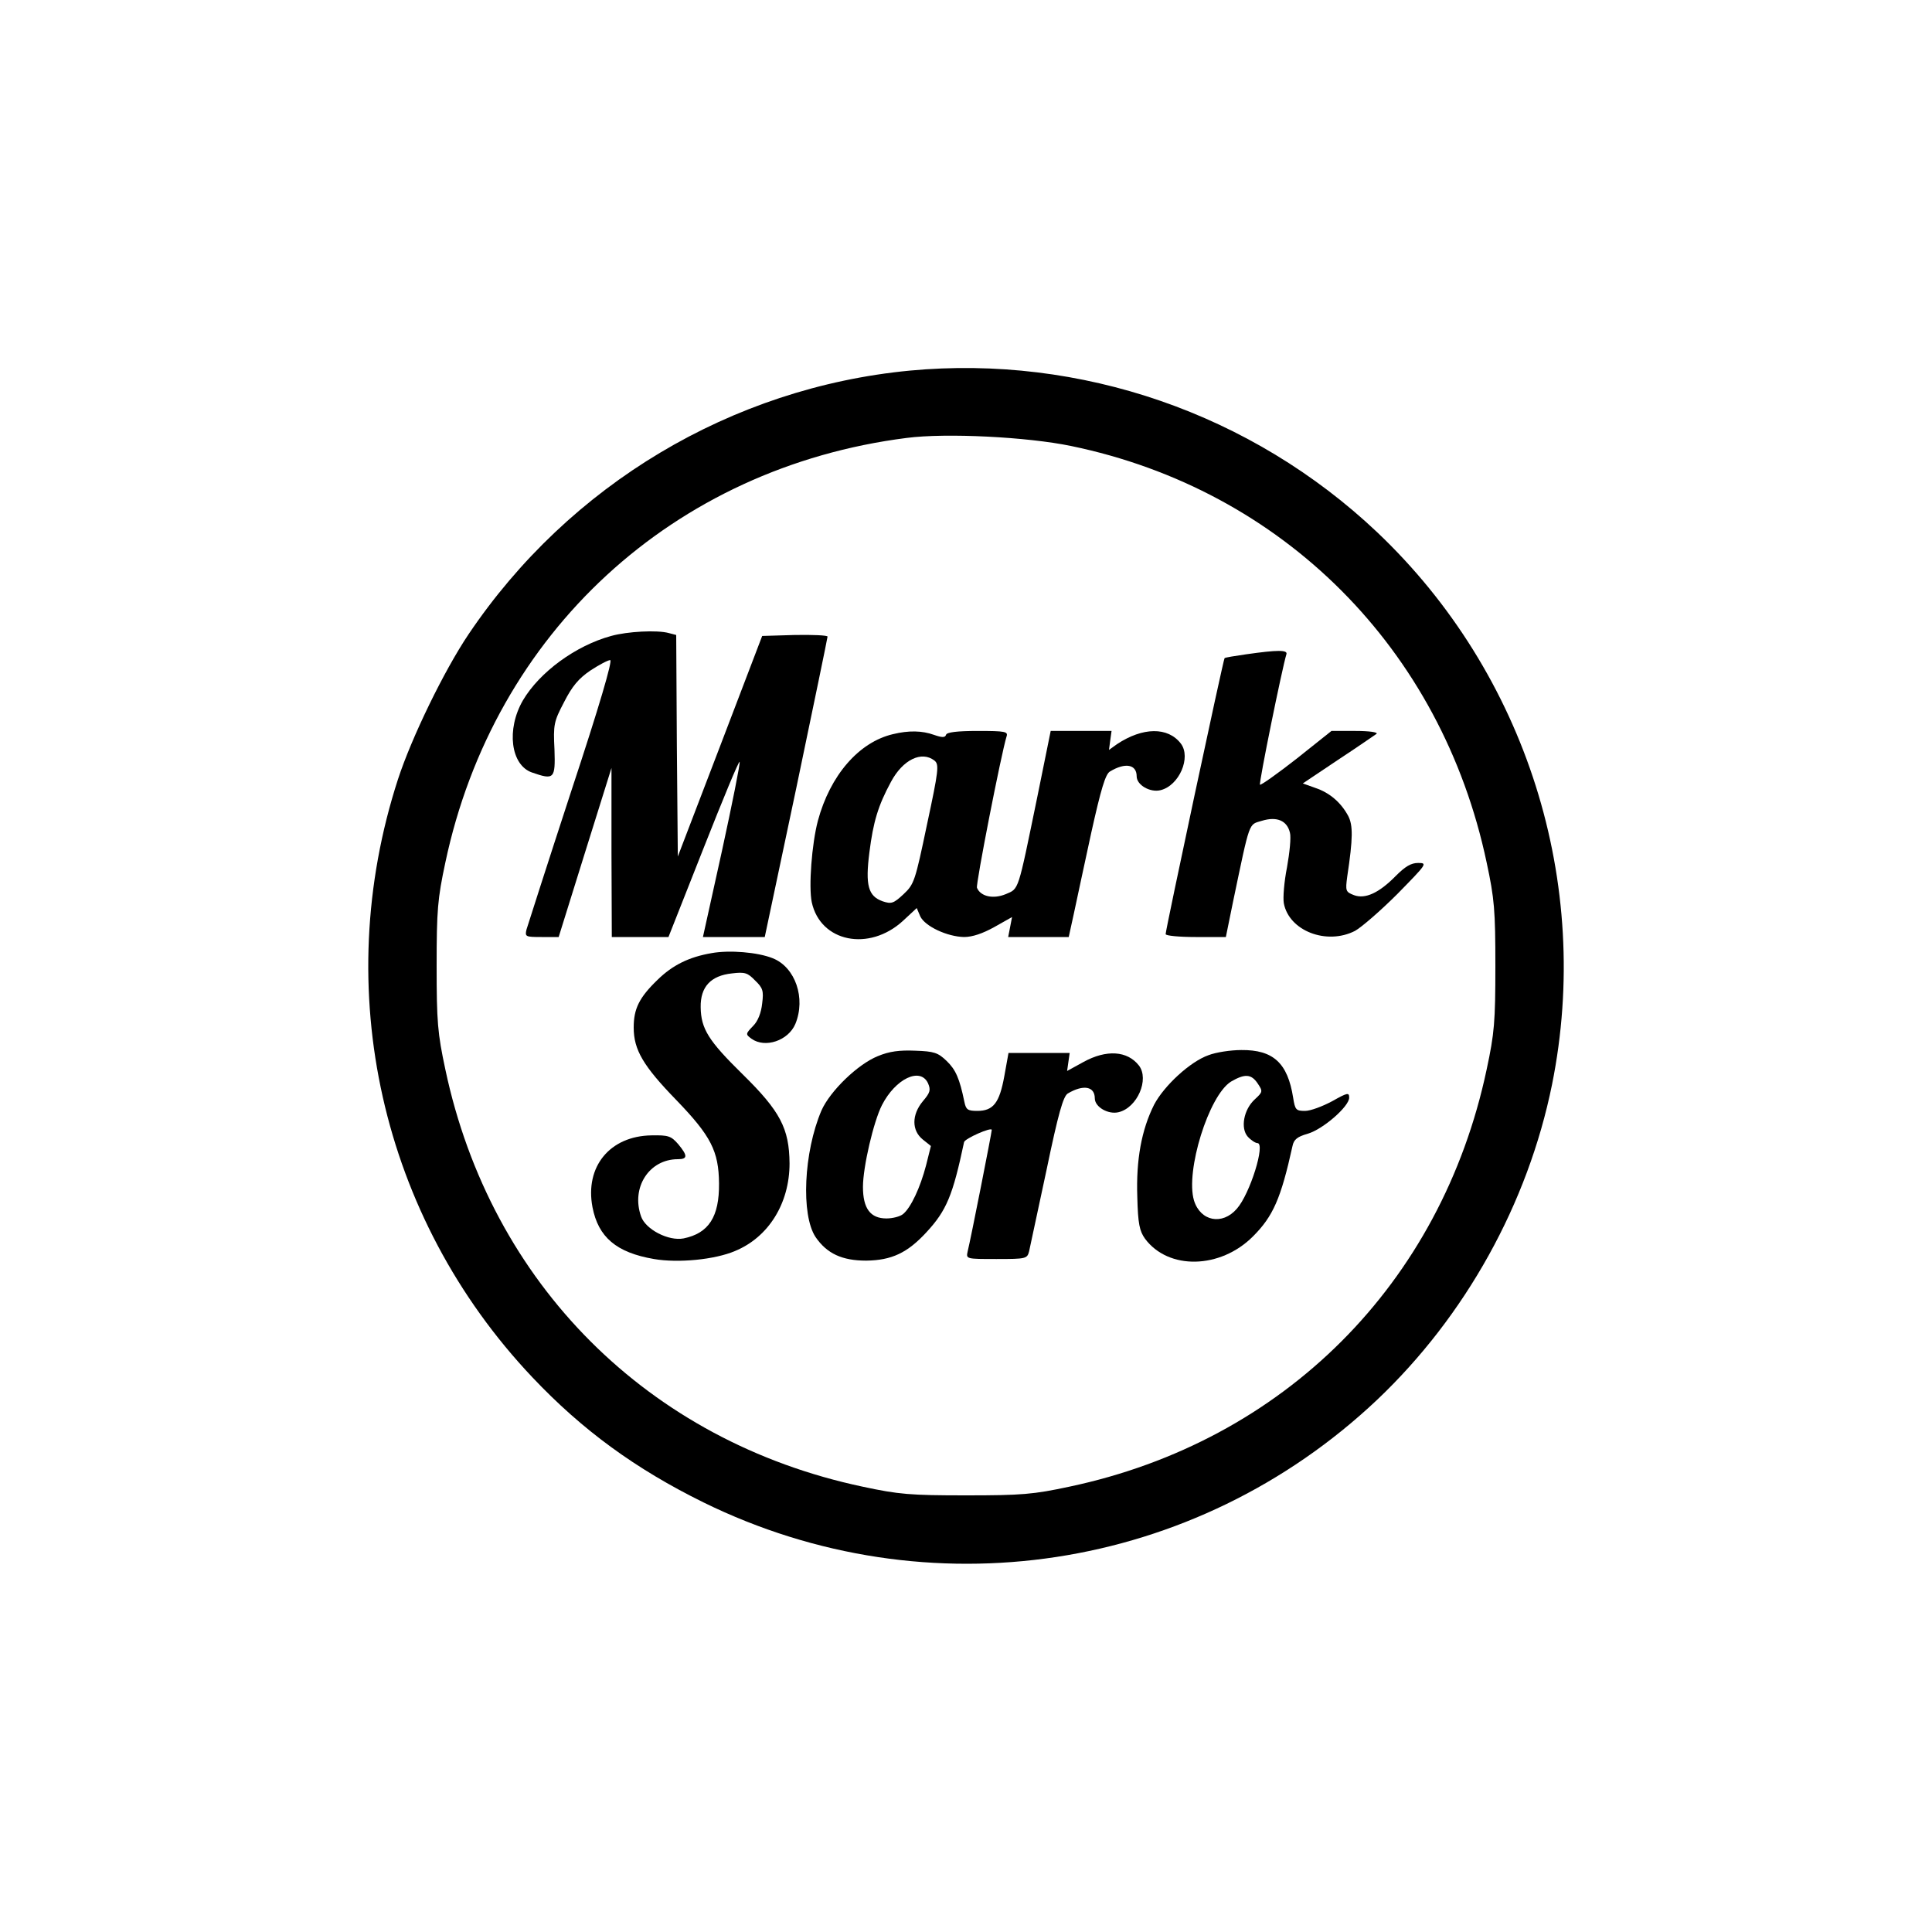 <?xml version="1.0" standalone="no"?>
<!DOCTYPE svg PUBLIC "-//W3C//DTD SVG 20010904//EN"
 "http://www.w3.org/TR/2001/REC-SVG-20010904/DTD/svg10.dtd">
<svg version="1.0" xmlns="http://www.w3.org/2000/svg"
 width="600pt" height="600pt" viewBox="0 0 600 600"
 preserveAspectRatio="xMidYMid meet">
<g transform="translate(0,600) scale(0.1,-0.1)"
fill="#000000" stroke="none">
<path d="M2825 4849 c-553 -53 -1057 -354 -1370 -819 -76 -113 -177 -321 -219
-450 -212 -653 -53 -1360 417 -1857 156 -165 321 -285 532 -389 697 -342 1526
-216 2092 319 274 260 468 609 543 979 126 625 -80 1276 -543 1715 -390 369
-921 552 -1452 502z m501 -234 c658 -136 1151 -630 1291 -1294 24 -112 27
-148 27 -321 0 -173 -3 -209 -27 -321 -141 -666 -630 -1155 -1296 -1296 -112
-24 -148 -27 -321 -27 -173 0 -209 3 -321 27 -666 141 -1155 630 -1296 1296
-24 112 -27 148 -27 321 0 173 3 209 27 321 151 714 708 1227 1433 1319 123
16 375 3 510 -25z"/>
<path d="M1898 4025 c-110 -30 -222 -112 -274 -200 -52 -90 -38 -201 28 -224
69 -24 73 -20 70 71 -4 78 -2 87 30 148 25 49 45 73 82 98 26 17 54 32 61 32
8 0 -33 -141 -121 -407 -73 -223 -135 -417 -139 -430 -5 -22 -3 -23 47 -23
l53 0 82 263 82 262 0 -262 1 -263 88 0 88 0 109 276 c60 152 110 273 112 268
2 -5 -23 -130 -55 -277 l-59 -267 96 0 96 0 98 463 c53 254 97 466 97 470 0 4
-46 6 -102 5 l-101 -3 -131 -343 -131 -342 -3 344 -2 344 -23 6 c-36 10 -129
5 -179 -9z"/>
<path d="M3870 3968 c-35 -5 -66 -10 -67 -12 -4 -4 -183 -843 -183 -857 0 -5
42 -9 93 -9 l94 0 22 108 c54 258 48 240 90 253 46 14 78 1 87 -37 4 -14 -1
-62 -9 -107 -9 -45 -13 -95 -10 -112 16 -86 133 -131 221 -86 20 11 80 63 132
115 91 93 94 96 64 96 -22 0 -40 -11 -69 -40 -52 -53 -95 -73 -130 -60 -26 10
-27 13 -21 58 18 119 18 159 3 188 -22 41 -57 72 -102 87 l-39 14 109 73 c61
40 114 77 120 81 5 5 -23 9 -65 9 l-75 0 -108 -86 c-60 -47 -111 -83 -114 -81
-4 5 69 363 82 405 5 14 -27 14 -125 0z"/>
<path d="M2773 3720 c-106 -25 -195 -128 -233 -269 -19 -72 -29 -205 -19 -253
27 -124 178 -154 283 -58 l43 40 11 -26 c15 -31 84 -63 136 -64 26 0 58 11 94
31 l55 31 -6 -31 -6 -31 94 0 94 0 16 73 c8 39 33 153 54 251 30 135 44 182
58 190 48 29 83 22 83 -15 0 -27 42 -51 74 -43 58 14 96 102 63 145 -40 52
-118 51 -198 -2 l-25 -18 4 30 4 29 -94 0 -95 0 -42 -207 c-61 -296 -56 -282
-98 -300 -39 -16 -78 -7 -89 20 -4 11 75 415 92 470 5 15 -4 17 -89 17 -64 0
-97 -4 -99 -12 -3 -9 -12 -9 -38 0 -36 13 -78 14 -127 2z m129 -82 c15 -12 13
-30 -23 -198 -37 -177 -40 -186 -73 -217 -31 -29 -38 -31 -65 -22 -45 16 -54
50 -41 152 12 95 27 145 67 219 37 69 95 97 135 66z"/>
<path d="M2210 3040 c-70 -12 -121 -37 -168 -83 -57 -55 -74 -90 -74 -148 0
-69 29 -119 133 -226 107 -111 131 -158 132 -258 1 -104 -32 -155 -110 -171
-47 -9 -118 28 -132 68 -32 90 25 178 114 178 31 0 31 11 1 47 -22 25 -30 28
-83 27 -129 -2 -207 -97 -183 -223 18 -93 74 -141 191 -161 75 -13 189 -2 252
25 104 43 169 148 169 272 -1 109 -29 162 -146 277 -106 104 -129 141 -130
208 -1 63 31 98 97 105 40 5 49 2 72 -22 24 -23 27 -32 22 -71 -3 -29 -13 -55
-28 -70 -24 -25 -24 -26 -5 -40 42 -30 114 -6 136 46 33 80 0 176 -70 204 -47
19 -135 26 -190 16z"/>
<path d="M2726 2720 c-62 -25 -148 -108 -175 -169 -55 -129 -64 -324 -18 -393
35 -51 82 -73 157 -73 79 1 128 24 187 88 63 68 82 115 117 280 2 11 86 48 86
38 0 -8 -65 -338 -75 -378 -5 -23 -4 -23 90 -23 92 0 95 1 101 24 3 14 27 127
54 252 37 178 52 229 66 238 49 29 84 22 84 -15 0 -27 42 -51 74 -43 58 14 96
102 63 145 -36 46 -101 50 -172 11 l-51 -28 4 28 4 28 -95 0 -95 0 -13 -72
c-15 -83 -34 -108 -84 -108 -30 0 -35 4 -40 28 -15 73 -27 100 -55 127 -27 26
-39 30 -98 32 -49 2 -80 -2 -116 -17z m156 -84 c9 -21 7 -29 -16 -56 -35 -42
-35 -91 0 -119 l25 -20 -15 -60 c-18 -69 -47 -131 -71 -151 -9 -8 -33 -14 -52
-14 -50 0 -73 31 -73 98 0 62 33 203 59 254 42 82 119 119 143 68z"/>
<path d="M3753 2723 c-57 -20 -138 -95 -169 -154 -39 -78 -56 -171 -52 -286 2
-84 7 -106 24 -130 73 -98 234 -94 335 7 63 63 87 118 123 281 4 20 15 29 47
38 48 14 129 85 129 112 0 17 -5 16 -53 -11 -30 -16 -67 -30 -84 -30 -28 0
-31 3 -37 41 -17 108 -62 149 -161 148 -33 0 -79 -7 -102 -16z m153 -88 c16
-24 16 -26 -9 -49 -35 -32 -45 -90 -22 -116 10 -11 24 -20 30 -20 26 0 -23
-158 -64 -204 -45 -52 -113 -39 -133 26 -27 91 46 326 115 369 43 25 63 24 83
-6z"/>
</g>
</svg>
